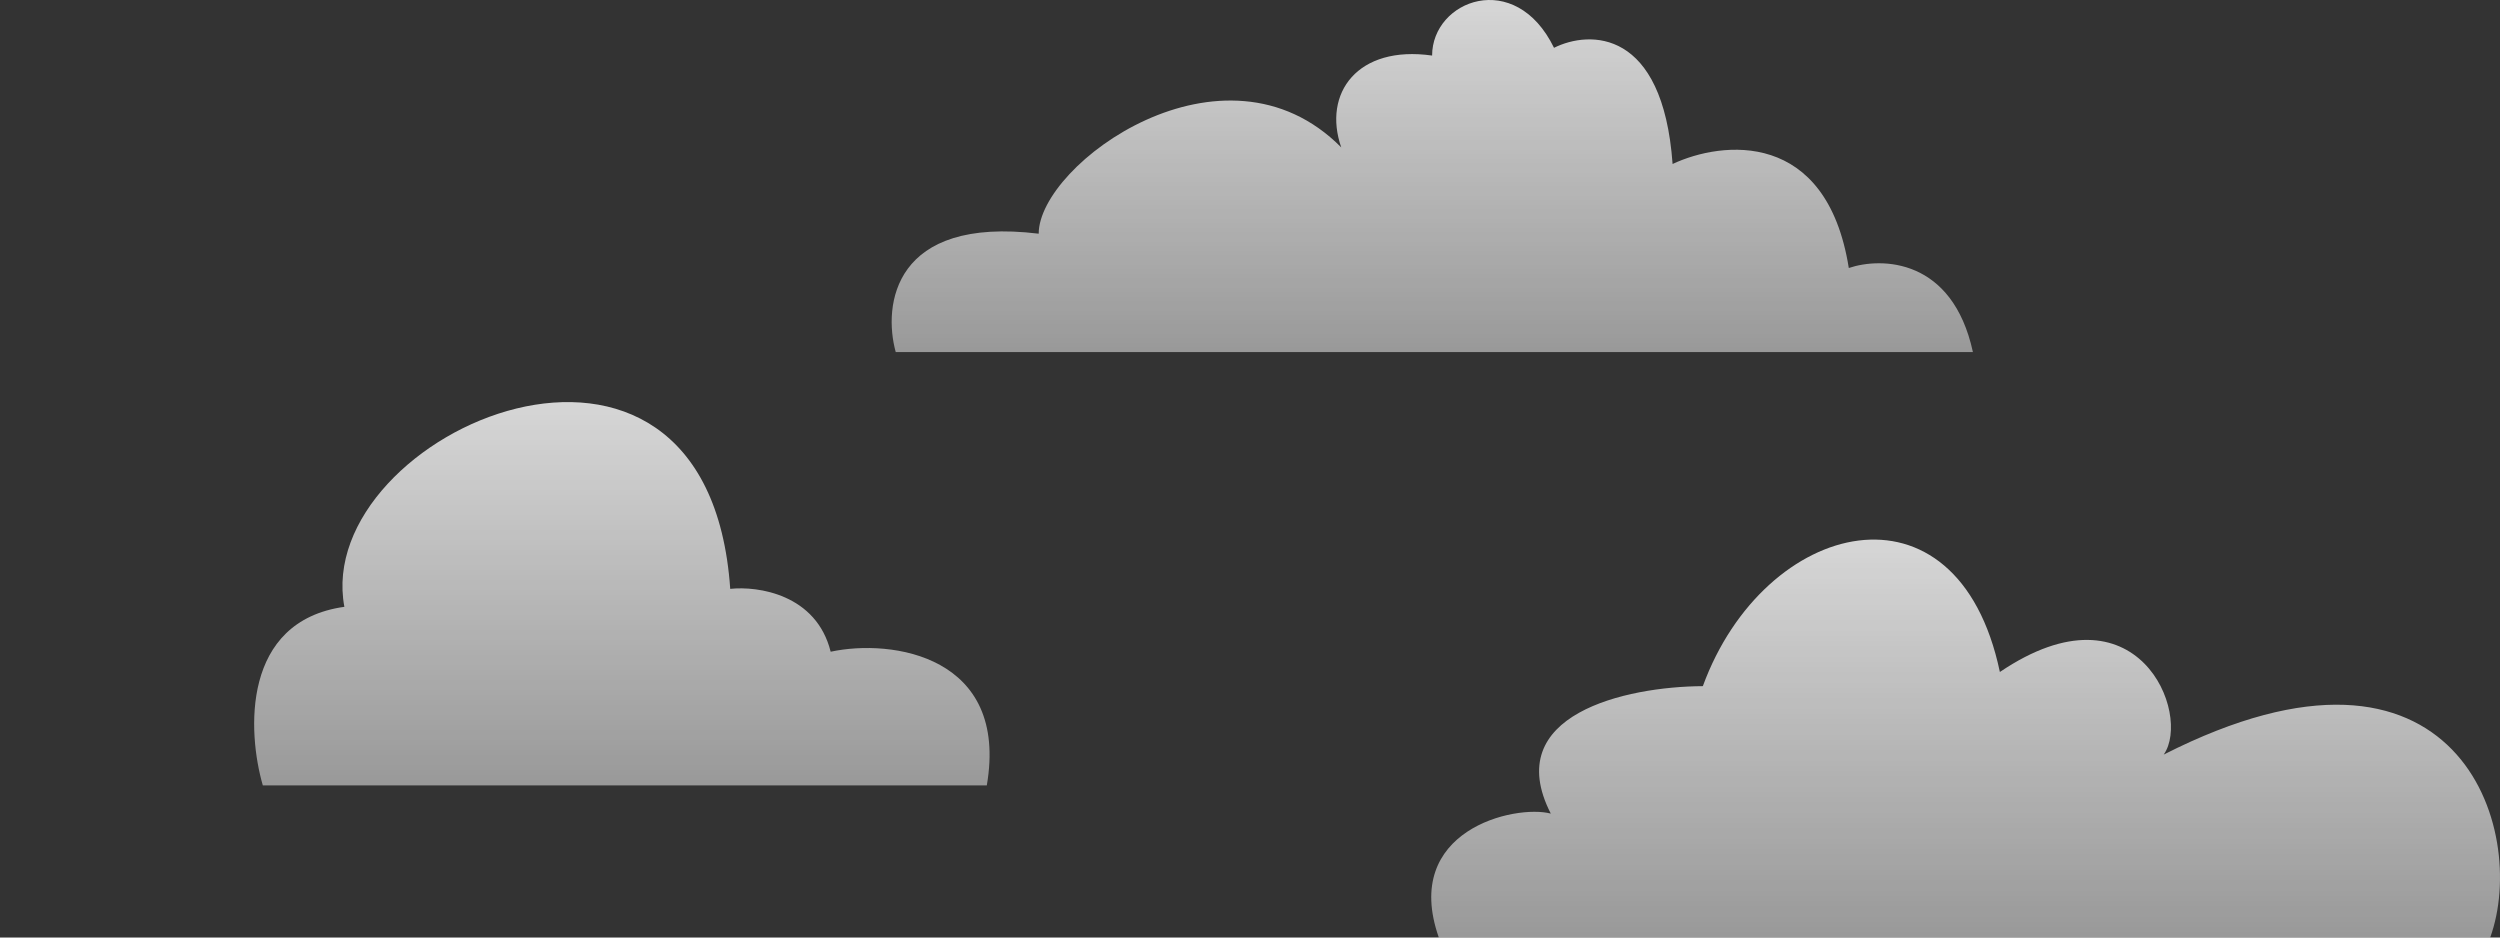 <svg xmlns="http://www.w3.org/2000/svg" fill="none" preserveAspectRatio="none" viewBox="0 0 1200 450"><rect x="0" y="0" width="1200" height="450" fill="#333333" stroke="none"/><path fill="url(#paint0_linear)" d="M165.3 291.274C116.039 298.171 118.68 351.298 126.158 377H473.663C484.355 314.933 428.315 306.44 398.72 312.826C391.846 285.24 363.715 281.217 350.509 282.654C339.53 124.133 149.548 207.463 165.3 291.274Z"/><path fill="url(#paint1_linear)" d="M1038.58 362.206C1180.03 290.272 1213.97 398.456 1195.3 450H690.626C672.522 398.456 727.214 385.995 744.376 390.526C720.047 342.948 780.397 329.542 817.361 329.354C846.782 248.923 939.57 225.699 959.938 322.556C1026.13 277.809 1052.16 342.948 1038.58 362.206Z"/><path fill="url(#paint2_linear)" d="M498.573 112.174C428.783 103.676 423.747 146.517 429.953 169H947C937.212 123.964 903.203 123.326 887.423 128.637C876.784 61.933 826.604 67.562 802.844 78.715C798.163 13.71 762.948 14.454 745.926 22.951C727.308 -15.287 687.413 0.115 687.413 26.669C651.666 21.57 634.75 44.725 643.793 70.749C587.408 13.923 498.573 78.715 498.573 112.174Z"/><defs><linearGradient id="paint0_linear" x1="298.5" x2="298.5" y1="193" y2="377" gradientUnits="userSpaceOnUse"><stop stop-color="#fff" stop-opacity=".8"/><stop offset="1" stop-color="#fff" stop-opacity=".5"/></linearGradient><linearGradient id="paint1_linear" x1="943.5" x2="943.5" y1="259" y2="450" gradientUnits="userSpaceOnUse"><stop stop-color="#fff" stop-opacity=".8"/><stop offset="1" stop-color="#fff" stop-opacity=".5"/></linearGradient><linearGradient id="paint2_linear" x1="687.5" x2="687.5" y1="0" y2="169" gradientUnits="userSpaceOnUse"><stop stop-color="#fff" stop-opacity=".8"/><stop offset="1" stop-color="#fff" stop-opacity=".5"/></linearGradient></defs></svg>